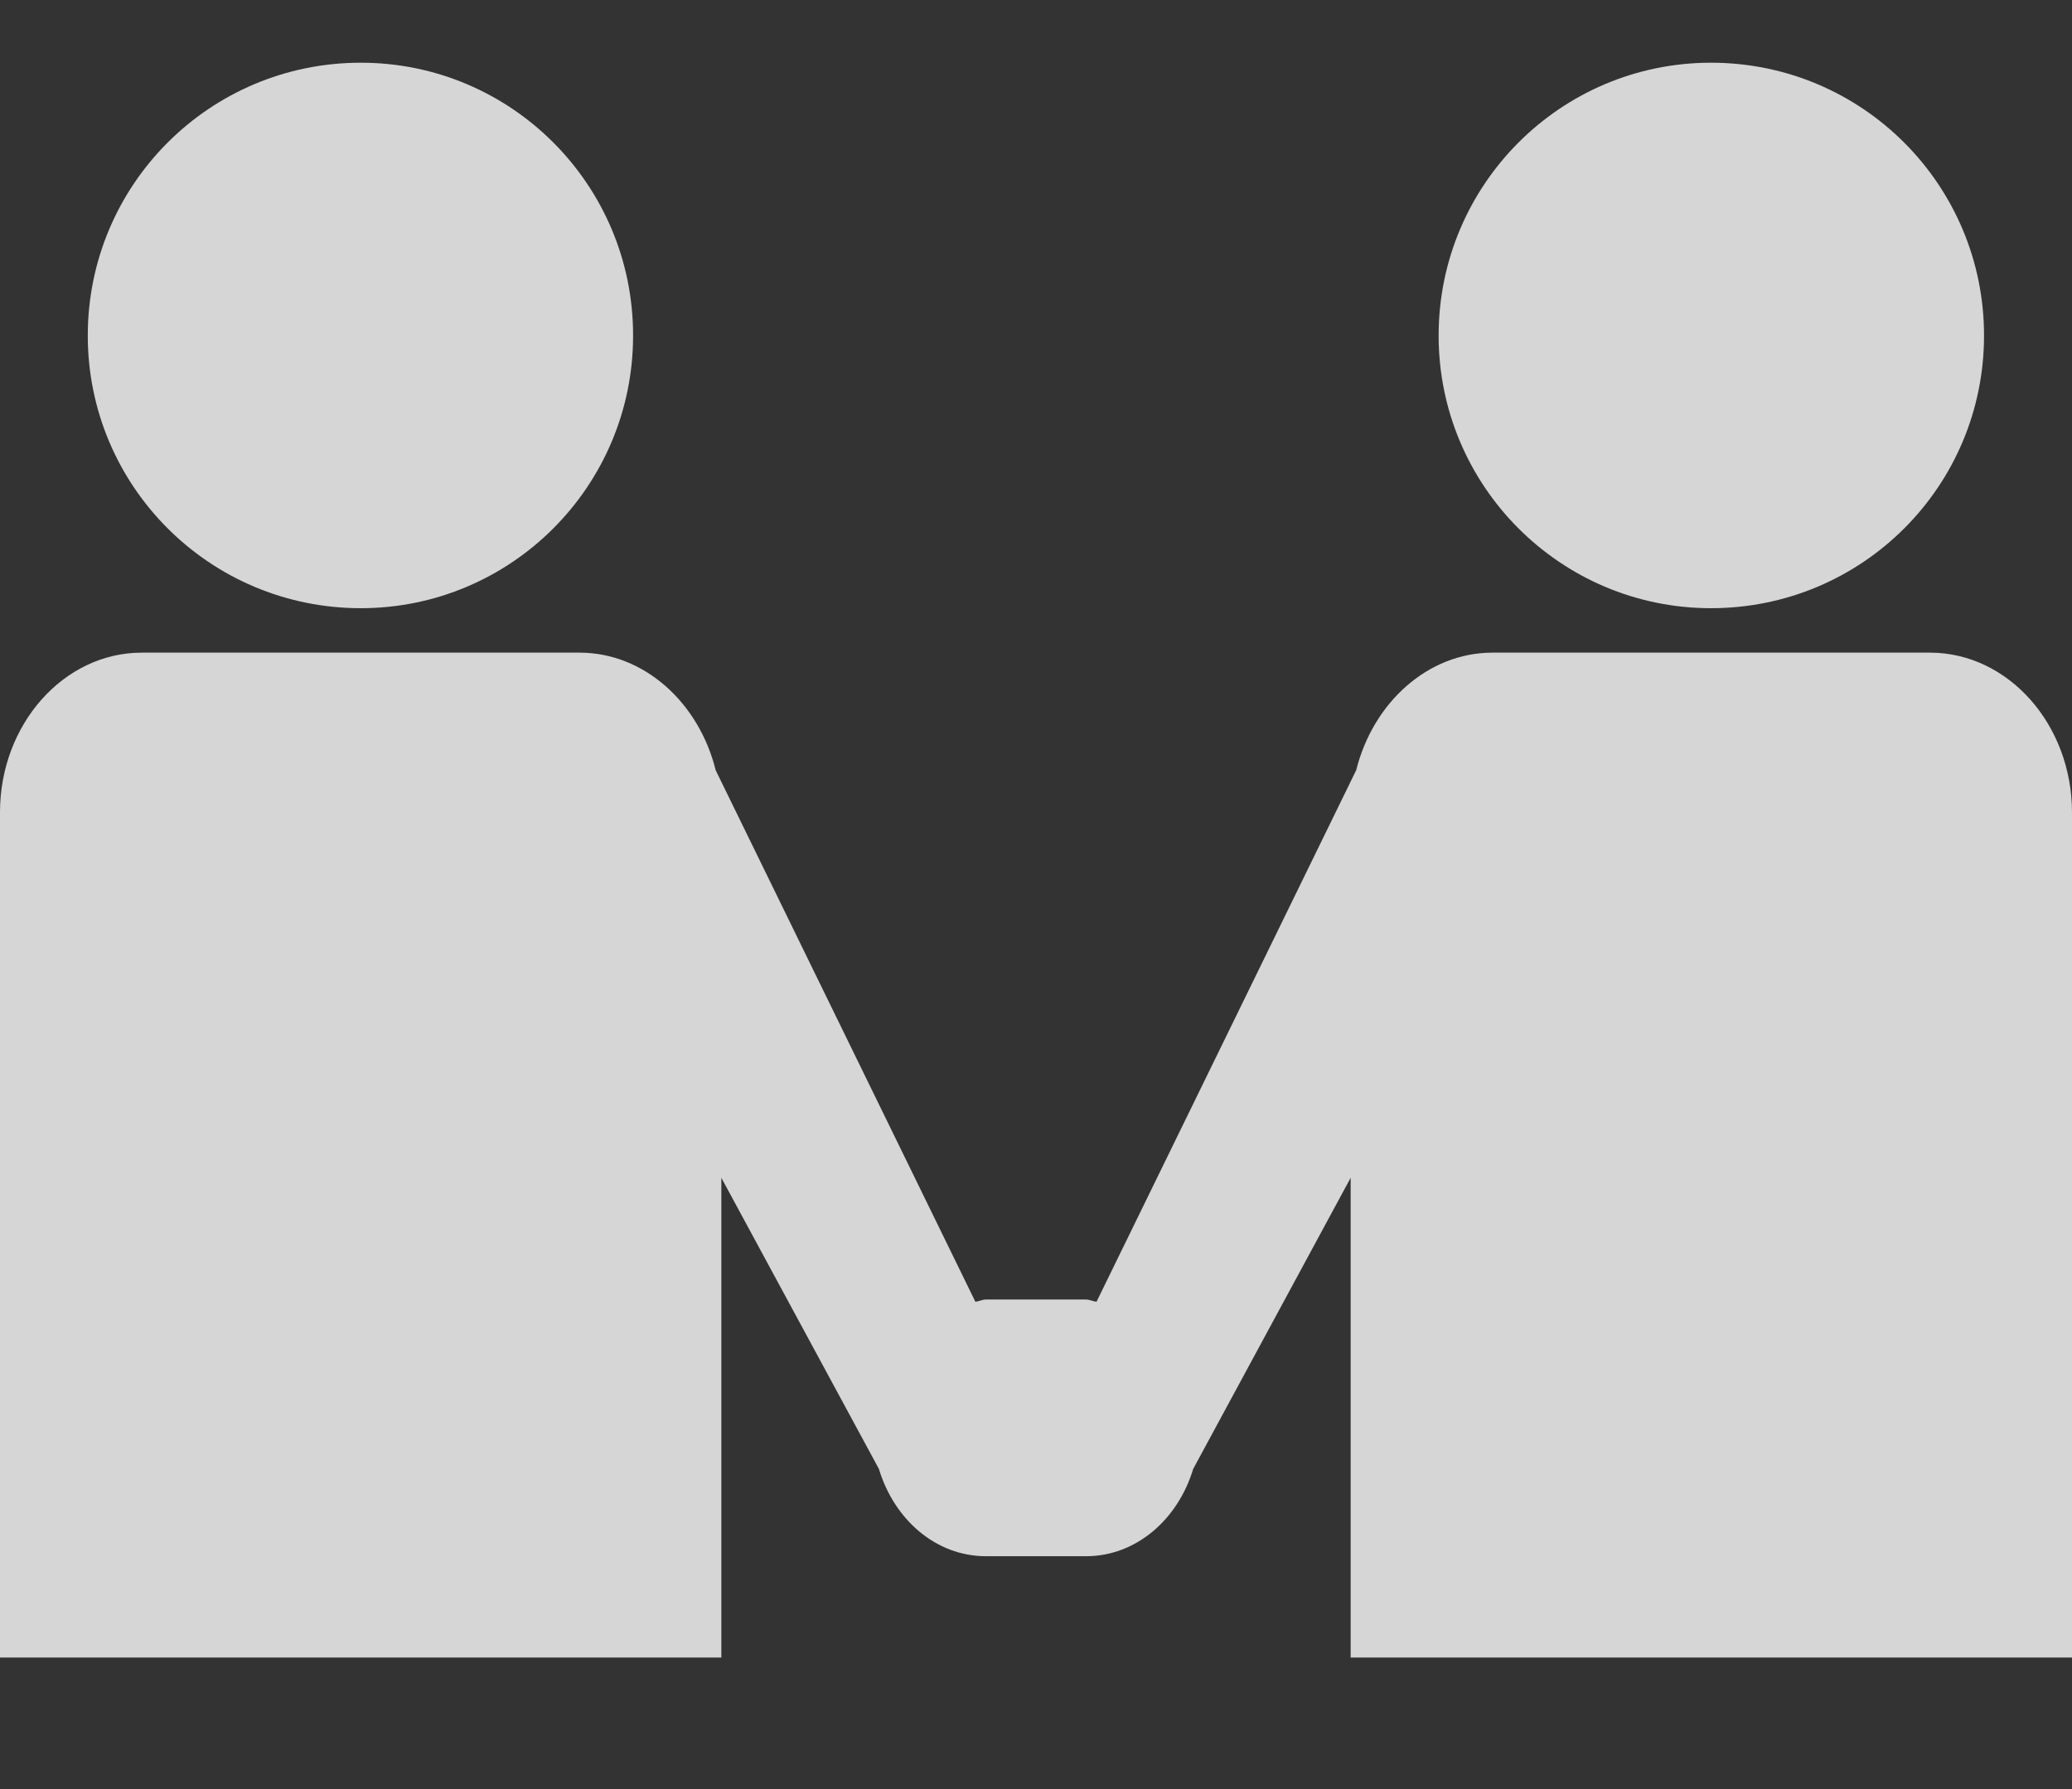 <svg width="22" height="19" viewBox="0 0 22 19" fill="none" xmlns="http://www.w3.org/2000/svg">
<rect x="0" y="0" width="22" height="19" fill="#333333" stroke="none"/>
<g opacity="0.8">
<path d="M18.167 6.459C19.774 6.459 21.066 5.163 21.066 3.564C21.066 1.964 19.773 0.666 18.167 0.666C16.57 0.666 15.275 1.963 15.275 3.564C15.275 5.162 16.57 6.459 18.167 6.459Z" fill="white"/>
<path d="M20.491 6.931H15.848C15.159 6.931 14.578 7.464 14.4 8.179L11.643 13.824C11.603 13.821 11.57 13.801 11.53 13.801H10.467C10.428 13.801 10.394 13.822 10.356 13.824L7.599 8.18C7.422 7.465 6.842 6.931 6.152 6.931H1.506C0.676 6.931 0 7.693 0 8.627V17.603H7.659V12.508L9.332 15.6C9.494 16.137 9.936 16.527 10.468 16.527H11.531C12.063 16.527 12.507 16.137 12.669 15.6L14.341 12.508V17.603H22V8.627C21.999 7.693 21.322 6.931 20.491 6.931Z" fill="white"/>
<path d="M3.831 6.459C5.428 6.459 6.722 5.163 6.722 3.564C6.723 1.963 5.429 0.666 3.831 0.666C2.226 0.666 0.932 1.963 0.932 3.564C0.932 5.162 2.226 6.459 3.831 6.459Z" fill="white"/>
</g>
</svg>
